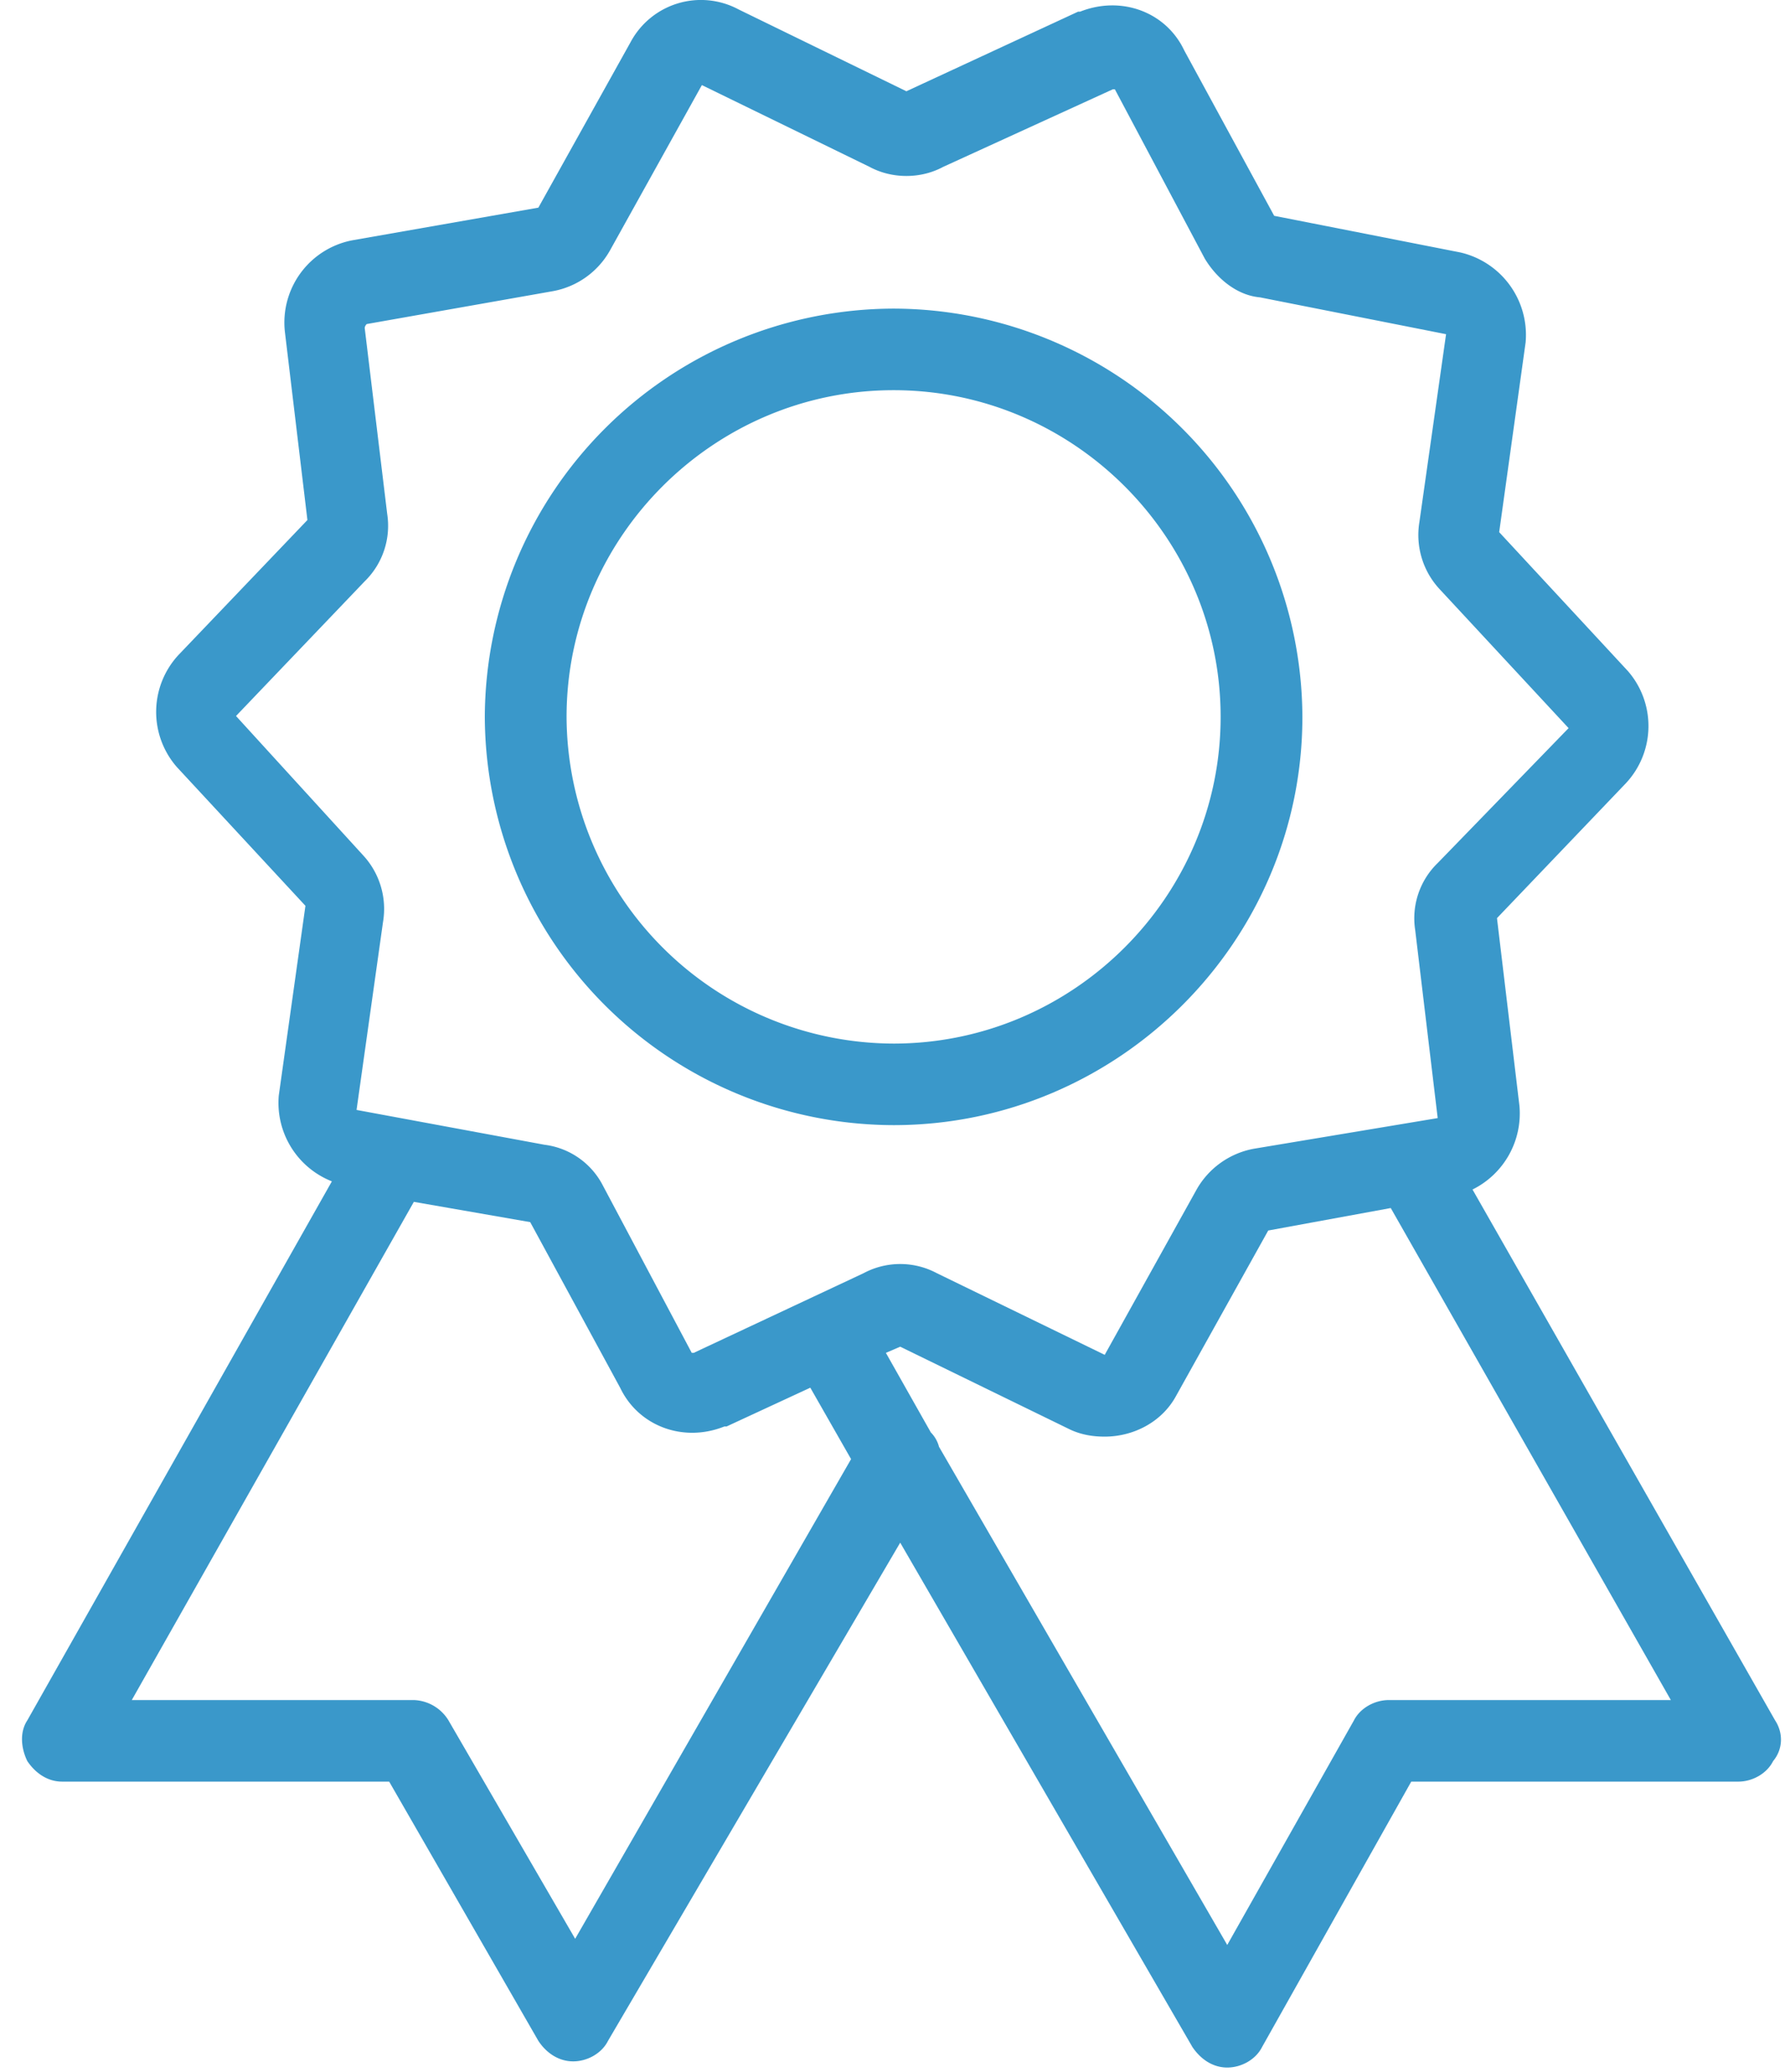 <svg xmlns="http://www.w3.org/2000/svg" width="81" height="94" viewBox="0 0 81 94"><path fill="#3a98ca" d="M80.55 78.04L66.82 53.96a3.85 3.85 0 0 0 2.13-3.79l-1.02-8.52 5.85-6.12a3.8 3.8 0 0 0 .09-5.09l-5.84-6.3 1.2-8.61a3.84 3.84 0 0 0-2.97-4.08l-8.44-1.66-4.08-7.5C52.91.53 50.87-.21 49.01.53h-.09l-7.79 3.61L33.52.43a3.62 3.62 0 0 0-4.91 1.49l-4.18 7.5-8.44 1.48a3.8 3.8 0 0 0-3.06 4.17l1.02 8.52-5.84 6.11a3.8 3.8 0 0 0-.09 5.09l5.84 6.3-1.21 8.61a3.83 3.83 0 0 0 2.41 3.89L1.24 78.04c-.37.56-.27 1.3 0 1.85.38.56.93.93 1.58.93h14.84l6.77 11.76c.37.56.93.93 1.58.93s1.3-.37 1.58-.93l13.26-22.6 13.26 22.88c.38.56.93.93 1.58.93s1.3-.37 1.58-.93l6.77-12.04h14.84c.65 0 1.3-.37 1.58-.93.46-.55.46-1.29.09-1.85zM26.1 87.95l-5.75-9.91a1.92 1.92 0 0 0-1.57-.92H5.98l12.8-22.6 5.28.92 4.08 7.51c.84 1.76 2.88 2.5 4.73 1.76h.1l3.8-1.76 1.85 3.24zm5.38-26.58h-.09l-4.08-7.68a3.46 3.46 0 0 0-2.6-1.76l-8.53-1.58 1.2-8.52a3.58 3.58 0 0 0-.92-3.05l-5.75-6.3 5.84-6.11a3.52 3.52 0 0 0 1.02-3.06l-1.02-8.43s0-.09.09-.18l8.44-1.49a3.74 3.74 0 0 0 2.6-1.85l4.17-7.5 7.61 3.71c1.02.55 2.32.55 3.34 0l7.7-3.52h.09l4.08 7.68c.56.93 1.48 1.67 2.51 1.76l8.44 1.67-1.21 8.52a3.61 3.61 0 0 0 .93 3.06l5.84 6.29-5.94 6.12a3.49 3.49 0 0 0-1.02 3.05l1.02 8.52-8.34 1.39a3.77 3.77 0 0 0-2.6 1.85l-4.17 7.5-7.61-3.7a3.53 3.53 0 0 0-3.34 0zm29.96 16.67l-5.75 10.19-13.08-22.6a1.44 1.44 0 0 0-.37-.65l-2.04-3.61.65-.28 7.61 3.71c.55.28 1.11.37 1.67.37 1.29 0 2.59-.65 3.24-1.85l4.18-7.5 5.56-1.02 12.71 22.32h-12.8c-.65 0-1.3.37-1.58.92z"/><path fill="#3a98ca" d="M59.1 32.52A18.59 18.59 0 0 0 40.55 14 18.59 18.59 0 0 0 22 32.52a18.59 18.59 0 0 0 18.55 18.52c10.2 0 18.55-8.33 18.55-18.52zM40.55 47.34a14.88 14.88 0 0 1-14.84-14.82c0-8.15 6.68-14.82 14.84-14.82s14.84 6.67 14.84 14.82-6.68 14.82-14.84 14.82z"/></svg>